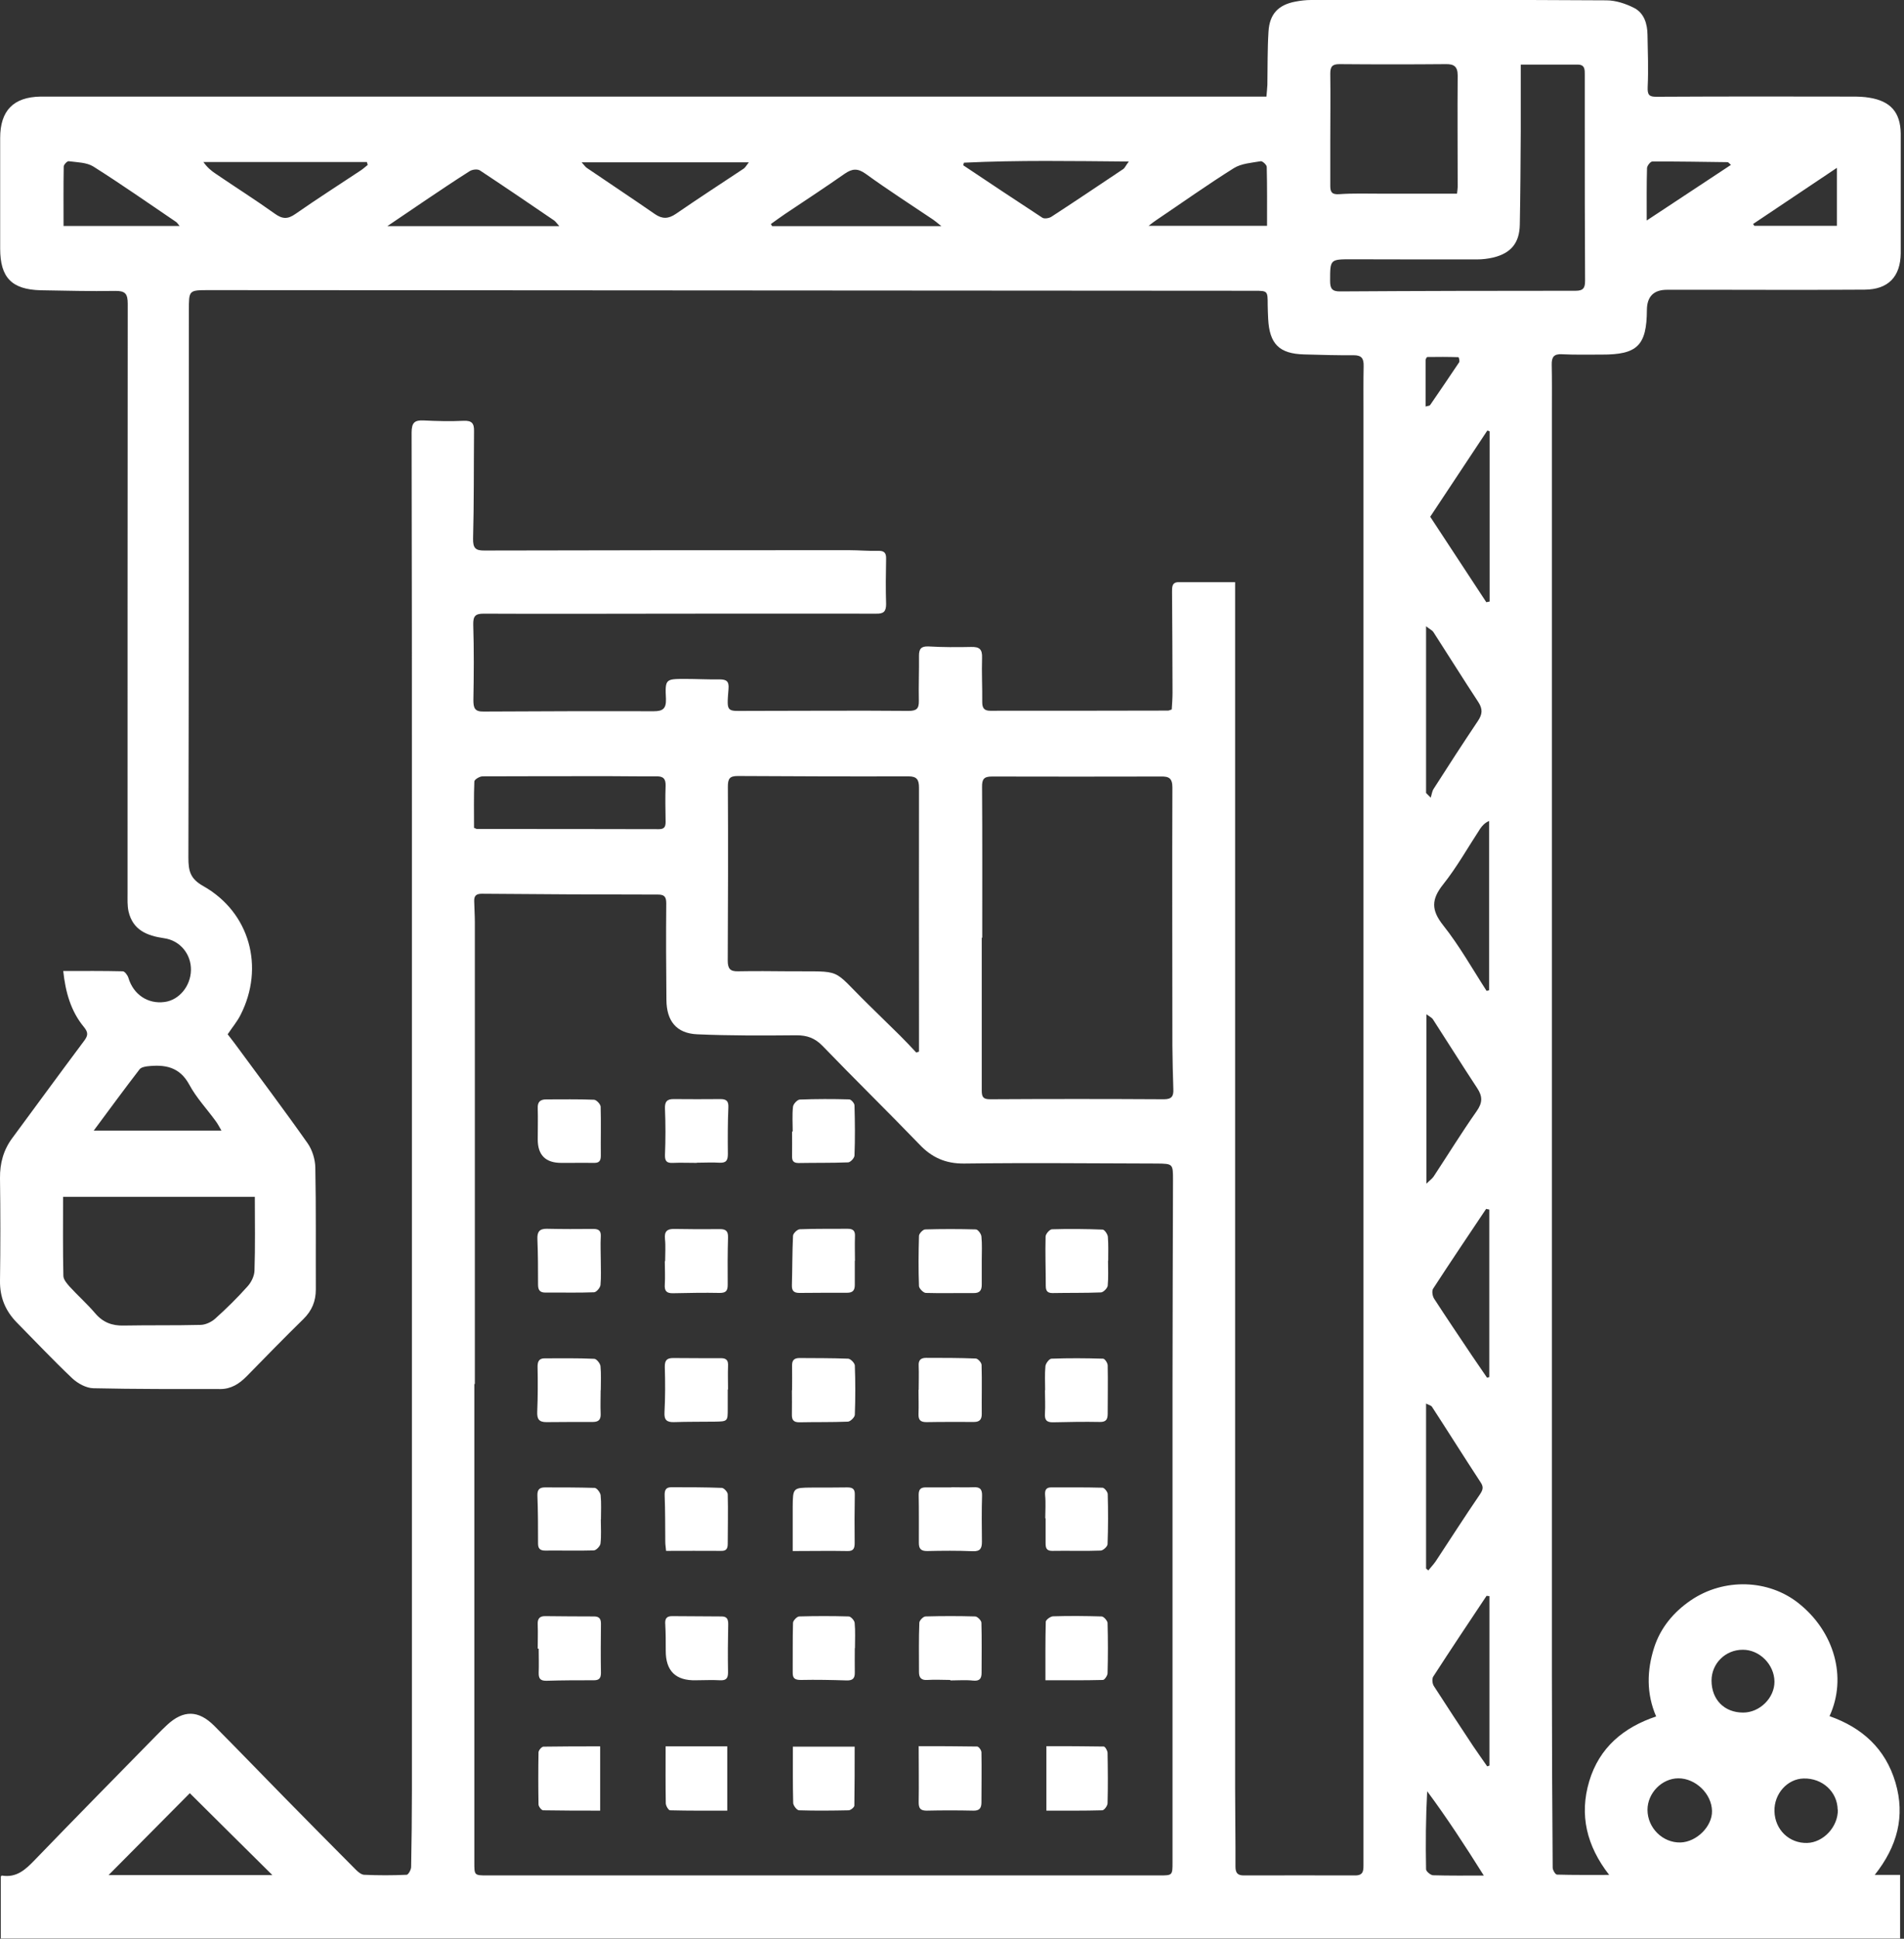 <svg width="56" height="57" viewBox="0 0 56 57" fill="none" xmlns="http://www.w3.org/2000/svg">
<rect x="0" y="0" width="56" height="57" fill="#333333" stroke="none"/>
<g clip-path="url(#clip0_659_3378)">
<path d="M1.864 28.548C2.47 28.548 3.038 28.543 3.611 28.557C3.668 28.557 3.752 28.671 3.776 28.747C3.921 29.236 4.344 29.526 4.842 29.459C5.269 29.402 5.607 28.994 5.616 28.524C5.626 28.058 5.302 27.65 4.823 27.584C4.325 27.512 3.907 27.346 3.78 26.795C3.743 26.624 3.752 26.444 3.752 26.268C3.752 20.488 3.752 14.713 3.757 8.933C3.757 8.634 3.682 8.549 3.386 8.553C2.653 8.568 1.925 8.544 1.193 8.534C0.348 8.511 0.005 8.164 0.005 7.309C0.005 6.226 0.005 5.139 0.005 4.056C0.005 3.253 0.395 2.854 1.188 2.84C1.442 2.84 1.695 2.84 1.949 2.84C13.557 2.84 25.165 2.84 36.773 2.84C36.919 2.84 37.064 2.84 37.248 2.84C37.257 2.717 37.271 2.607 37.276 2.494C37.285 1.971 37.276 1.449 37.309 0.926C37.341 0.409 37.6 0.143 38.097 0.048C38.248 0.019 38.407 0 38.562 0C41.455 0 44.352 -0.009 47.245 0.01C47.522 0.01 47.822 0.109 48.071 0.238C48.358 0.39 48.452 0.703 48.456 1.021C48.466 1.534 48.485 2.047 48.461 2.56C48.452 2.788 48.503 2.85 48.729 2.845C50.649 2.835 52.57 2.835 54.49 2.84C54.655 2.84 54.824 2.845 54.984 2.873C55.599 2.973 55.895 3.296 55.904 3.928C55.918 5.101 55.918 6.274 55.904 7.447C55.895 8.14 55.533 8.511 54.847 8.516C52.908 8.53 50.969 8.516 49.029 8.52C48.638 8.52 48.441 8.718 48.438 9.114C48.433 10.159 48.156 10.429 47.109 10.425C46.719 10.425 46.329 10.434 45.939 10.415C45.7 10.401 45.634 10.501 45.639 10.724C45.648 11.166 45.644 11.612 45.644 12.054C45.644 24.468 45.644 36.878 45.644 49.292C45.644 51.163 45.653 53.039 45.667 54.91C45.667 54.982 45.747 55.115 45.794 55.115C46.287 55.129 46.78 55.124 47.329 55.124C46.663 54.269 46.447 53.358 46.742 52.37C47.038 51.382 47.747 50.788 48.71 50.465C48.419 49.791 48.438 49.112 48.649 48.447C48.837 47.858 49.222 47.397 49.729 47.051C50.706 46.386 52.016 46.433 52.899 47.136C53.946 47.967 54.336 49.311 53.81 50.456C54.763 50.793 55.453 51.406 55.749 52.408C56.04 53.4 55.805 54.284 55.139 55.124H55.885V56.995H0.024V55.172C0.024 55.172 0.042 55.143 0.056 55.143C0.489 55.215 0.756 54.963 1.029 54.678C2.212 53.453 3.409 52.237 4.602 51.021C4.705 50.916 4.809 50.812 4.917 50.712C5.396 50.27 5.837 50.275 6.302 50.741C6.992 51.434 7.673 52.142 8.359 52.84C9.058 53.552 9.763 54.265 10.467 54.972C10.533 55.039 10.627 55.115 10.707 55.12C11.125 55.139 11.543 55.139 11.96 55.12C12.007 55.12 12.092 54.972 12.092 54.892C12.106 54.141 12.115 53.395 12.115 52.645C12.115 43.199 12.115 33.753 12.115 24.311C12.115 20.445 12.115 16.58 12.106 12.719C12.106 12.419 12.2 12.348 12.468 12.362C12.857 12.381 13.247 12.391 13.637 12.372C13.872 12.362 13.947 12.443 13.942 12.671C13.933 13.725 13.942 14.78 13.914 15.834C13.909 16.114 13.984 16.19 14.252 16.186C17.83 16.176 21.404 16.176 24.982 16.176C25.264 16.176 25.546 16.204 25.827 16.195C26.01 16.19 26.067 16.257 26.062 16.432C26.053 16.874 26.048 17.32 26.062 17.762C26.062 17.981 25.987 18.047 25.771 18.042C23.831 18.038 21.892 18.042 19.953 18.042C18.041 18.042 16.13 18.052 14.224 18.042C13.98 18.042 13.914 18.114 13.919 18.365C13.942 19.106 13.937 19.842 13.923 20.583C13.923 20.821 13.966 20.925 14.224 20.92C15.891 20.911 17.558 20.906 19.225 20.911C19.502 20.911 19.596 20.83 19.587 20.545C19.558 19.966 19.577 19.961 20.145 19.961C20.488 19.961 20.826 19.98 21.169 19.975C21.366 19.975 21.446 20.032 21.427 20.251C21.371 20.973 21.361 20.901 22.014 20.901C23.583 20.901 25.151 20.887 26.719 20.901C26.954 20.901 27.029 20.84 27.025 20.607C27.015 20.165 27.034 19.719 27.029 19.277C27.029 19.082 27.09 18.997 27.306 19.006C27.724 19.03 28.142 19.03 28.565 19.021C28.8 19.016 28.894 19.082 28.884 19.339C28.87 19.771 28.894 20.208 28.889 20.64C28.889 20.811 28.941 20.897 29.124 20.897C30.866 20.897 32.613 20.897 34.355 20.892C34.383 20.892 34.411 20.873 34.463 20.859C34.472 20.702 34.486 20.536 34.486 20.369C34.486 19.382 34.477 18.399 34.472 17.411C34.472 17.268 34.463 17.116 34.665 17.116C35.209 17.116 35.754 17.116 36.327 17.116C36.327 17.335 36.327 17.501 36.327 17.667C36.327 29.312 36.327 40.957 36.327 52.598C36.327 53.358 36.341 54.117 36.337 54.873C36.337 55.067 36.398 55.139 36.585 55.139C37.675 55.139 38.769 55.134 39.858 55.139C40.093 55.139 40.102 55.01 40.102 54.839C40.102 54.022 40.102 53.201 40.102 52.384C40.102 38.944 40.102 25.508 40.102 12.068C40.102 11.636 40.098 11.199 40.107 10.767C40.112 10.548 40.056 10.444 39.816 10.444C39.328 10.448 38.844 10.434 38.356 10.42C37.623 10.401 37.337 10.111 37.299 9.375C37.294 9.237 37.285 9.1 37.285 8.962C37.285 8.553 37.285 8.549 36.895 8.549C29.002 8.544 21.108 8.539 13.214 8.534C10.857 8.534 8.5 8.53 6.138 8.53C5.551 8.53 5.555 8.534 5.555 9.128C5.555 14.49 5.555 19.852 5.541 25.214C5.541 25.608 5.593 25.836 5.983 26.054C7.349 26.828 7.786 28.438 7.077 29.835C6.983 30.025 6.842 30.191 6.696 30.409C6.748 30.481 6.833 30.58 6.912 30.69C7.626 31.663 8.354 32.627 9.049 33.615C9.185 33.81 9.27 34.085 9.274 34.328C9.298 35.52 9.284 36.712 9.289 37.908C9.289 38.255 9.176 38.531 8.927 38.778C8.359 39.333 7.805 39.903 7.251 40.468C7.035 40.687 6.795 40.839 6.48 40.839C5.236 40.839 3.987 40.843 2.743 40.815C2.536 40.81 2.292 40.677 2.132 40.53C1.569 39.998 1.038 39.433 0.493 38.882C0.155 38.535 -0.005 38.141 0 37.657C0.014 36.65 0.014 35.643 0 34.641C-0.005 34.199 0.103 33.805 0.366 33.454C1.066 32.508 1.761 31.554 2.465 30.614C2.588 30.452 2.606 30.362 2.465 30.191C2.08 29.726 1.925 29.16 1.86 28.548H1.864ZM13.951 40.691C13.951 40.867 13.951 41.048 13.951 41.223C13.951 45.73 13.951 50.233 13.951 54.74C13.951 55.134 13.942 55.139 14.332 55.139C20.92 55.139 27.508 55.139 34.097 55.139C34.486 55.139 34.486 55.139 34.486 54.744C34.486 53.771 34.486 52.792 34.486 51.819C34.486 48.124 34.486 44.424 34.486 40.729C34.486 38.721 34.496 36.707 34.5 34.698C34.5 34.218 34.5 34.214 34.026 34.209C32.134 34.204 30.246 34.185 28.354 34.209C27.814 34.214 27.405 34.033 27.039 33.644C26.1 32.67 25.132 31.725 24.193 30.751C23.968 30.519 23.738 30.438 23.423 30.438C22.451 30.447 21.474 30.452 20.502 30.409C19.896 30.381 19.605 30.02 19.601 29.398C19.591 28.453 19.587 27.508 19.596 26.558C19.596 26.354 19.53 26.301 19.347 26.301C17.624 26.301 15.896 26.292 14.172 26.277C14.003 26.277 13.942 26.339 13.947 26.496C13.951 26.705 13.966 26.909 13.966 27.118C13.966 31.644 13.966 36.17 13.966 40.691H13.951ZM28.884 27.569C28.884 27.569 28.88 27.569 28.875 27.569C28.875 29.065 28.875 30.566 28.875 32.062C28.875 32.252 28.917 32.319 29.119 32.319C30.824 32.309 32.528 32.309 34.233 32.319C34.463 32.319 34.519 32.228 34.51 32.024C34.496 31.601 34.486 31.179 34.482 30.751C34.482 28.22 34.472 25.684 34.482 23.153C34.482 22.877 34.378 22.825 34.144 22.83C32.486 22.834 30.833 22.834 29.175 22.83C28.941 22.83 28.88 22.906 28.884 23.138C28.894 24.615 28.889 26.097 28.889 27.574L28.884 27.569ZM26.95 30.946C26.978 30.936 27.001 30.927 27.029 30.918C27.029 30.576 27.029 30.238 27.029 29.896C27.029 27.65 27.025 25.404 27.029 23.157C27.029 22.925 26.968 22.825 26.719 22.825C25.043 22.83 23.367 22.825 21.695 22.815C21.455 22.815 21.408 22.901 21.408 23.129C21.418 24.834 21.413 26.539 21.404 28.244C21.404 28.476 21.474 28.562 21.7 28.557C22.197 28.548 22.695 28.552 23.188 28.557C24.832 28.571 24.423 28.438 25.527 29.521C25.841 29.83 26.156 30.139 26.471 30.447C26.635 30.609 26.794 30.78 26.954 30.951L26.95 30.946ZM1.855 35.192C1.855 35.975 1.846 36.745 1.864 37.509C1.864 37.619 1.968 37.737 2.048 37.828C2.292 38.094 2.564 38.336 2.799 38.611C3.029 38.882 3.301 38.982 3.644 38.972C4.395 38.958 5.147 38.972 5.893 38.953C6.039 38.953 6.213 38.872 6.325 38.773C6.659 38.474 6.983 38.155 7.283 37.818C7.391 37.699 7.481 37.514 7.485 37.358C7.509 36.645 7.495 35.933 7.495 35.187H1.855V35.192ZM44.728 1.895C44.728 2.574 44.728 3.215 44.728 3.857C44.723 4.773 44.718 5.69 44.7 6.606C44.69 7.143 44.441 7.442 43.925 7.57C43.765 7.608 43.596 7.627 43.437 7.627C42.211 7.627 40.985 7.627 39.755 7.623C39.116 7.623 39.121 7.623 39.121 8.264C39.121 8.487 39.182 8.572 39.422 8.568C41.727 8.553 44.038 8.549 46.343 8.549C46.569 8.549 46.62 8.463 46.62 8.254C46.611 6.73 46.611 5.201 46.611 3.676C46.611 3.182 46.611 2.693 46.611 2.199C46.611 2.061 46.62 1.905 46.418 1.9C45.864 1.9 45.315 1.9 44.728 1.9V1.895ZM42.854 5.69C42.864 5.595 42.873 5.547 42.873 5.5C42.873 4.407 42.864 3.31 42.873 2.218C42.873 1.952 42.76 1.881 42.521 1.886C41.478 1.895 40.436 1.895 39.394 1.886C39.187 1.886 39.126 1.957 39.126 2.161C39.135 2.831 39.126 3.5 39.126 4.17C39.126 4.602 39.126 5.039 39.126 5.471C39.126 5.656 39.182 5.723 39.389 5.709C39.797 5.68 40.206 5.694 40.614 5.694C41.352 5.694 42.094 5.694 42.854 5.694V5.69ZM13.933 24.335C13.994 24.359 14.012 24.373 14.031 24.373C15.816 24.373 17.595 24.373 19.38 24.378C19.54 24.378 19.577 24.307 19.577 24.164C19.572 23.808 19.563 23.456 19.577 23.1C19.582 22.896 19.507 22.82 19.305 22.825C18.859 22.83 18.408 22.82 17.962 22.82C16.703 22.82 15.449 22.82 14.191 22.825C14.106 22.825 13.951 22.92 13.951 22.977C13.933 23.428 13.942 23.879 13.942 24.335H13.933ZM8.011 55.129C7.161 54.284 6.363 53.5 5.583 52.721C4.799 53.51 4.006 54.307 3.193 55.129H8.016H8.011ZM43.718 17.705C43.751 17.701 43.779 17.691 43.812 17.686V12.681C43.812 12.681 43.765 12.666 43.746 12.657C43.183 13.507 42.62 14.357 42.065 15.193C42.61 16.024 43.164 16.865 43.718 17.71V17.705ZM43.728 29.132C43.751 29.127 43.775 29.118 43.798 29.113V24.136C43.662 24.197 43.596 24.278 43.535 24.364C43.174 24.915 42.85 25.494 42.446 26.002C42.098 26.439 42.089 26.753 42.446 27.204C42.925 27.807 43.305 28.486 43.723 29.132H43.728ZM2.757 33.24H6.513C6.448 33.126 6.401 33.036 6.34 32.955C6.081 32.599 5.771 32.271 5.565 31.886C5.278 31.359 4.842 31.293 4.334 31.35C4.255 31.359 4.147 31.383 4.104 31.44C3.658 32.019 3.226 32.608 2.757 33.24ZM43.807 46.927C43.779 46.927 43.751 46.922 43.723 46.918C43.197 47.706 42.671 48.494 42.155 49.292C42.112 49.354 42.126 49.501 42.173 49.572C42.554 50.166 42.944 50.755 43.333 51.344C43.465 51.543 43.606 51.733 43.742 51.933C43.765 51.923 43.784 51.919 43.807 51.909V46.932V46.927ZM10.815 4.849C10.805 4.821 10.801 4.792 10.791 4.764H5.983C6.091 4.92 6.217 5.025 6.354 5.115C6.926 5.505 7.513 5.875 8.077 6.279C8.307 6.445 8.462 6.45 8.692 6.288C9.326 5.846 9.974 5.433 10.617 5.006C10.688 4.958 10.749 4.901 10.815 4.849ZM17.107 4.773C17.182 4.854 17.215 4.906 17.257 4.935C17.929 5.391 18.6 5.837 19.267 6.298C19.483 6.445 19.662 6.435 19.878 6.288C20.535 5.837 21.206 5.4 21.873 4.958C21.916 4.93 21.944 4.878 22.024 4.773H17.107ZM11.392 6.649H16.45C16.375 6.564 16.342 6.516 16.299 6.483C15.576 5.989 14.848 5.495 14.116 5.011C14.045 4.963 13.89 4.982 13.811 5.034C13.374 5.31 12.947 5.599 12.514 5.889C12.162 6.127 11.815 6.364 11.392 6.649ZM28.354 4.773C28.344 4.802 28.34 4.83 28.33 4.859C29.105 5.376 29.88 5.894 30.659 6.402C30.72 6.44 30.856 6.416 30.922 6.374C31.631 5.913 32.336 5.438 33.04 4.968C33.082 4.939 33.101 4.882 33.2 4.749C31.533 4.735 29.941 4.707 28.354 4.783V4.773ZM43.803 35.562C43.77 35.557 43.742 35.548 43.709 35.543C43.188 36.322 42.662 37.101 42.15 37.889C42.108 37.956 42.131 38.103 42.178 38.179C42.54 38.739 42.915 39.29 43.286 39.846C43.437 40.069 43.587 40.288 43.737 40.506L43.803 40.487V35.562ZM22.676 6.592C22.676 6.592 22.7 6.63 22.709 6.649H27.687C27.565 6.549 27.508 6.502 27.447 6.459C26.785 6.013 26.109 5.58 25.461 5.11C25.221 4.939 25.062 4.958 24.841 5.11C24.264 5.514 23.677 5.899 23.094 6.288C22.953 6.383 22.812 6.488 22.672 6.587L22.676 6.592ZM41.953 29.82V34.802C42.051 34.703 42.122 34.655 42.164 34.593C42.587 33.952 42.986 33.302 43.427 32.675C43.606 32.423 43.61 32.238 43.446 31.991C43.005 31.321 42.577 30.637 42.141 29.963C42.112 29.92 42.056 29.896 41.953 29.82ZM41.943 46.115C41.943 46.115 41.99 46.153 42.009 46.172C42.08 46.082 42.159 46.001 42.225 45.906C42.657 45.251 43.08 44.59 43.521 43.945C43.606 43.816 43.648 43.731 43.549 43.584C43.066 42.847 42.596 42.097 42.117 41.361C42.094 41.323 42.028 41.309 41.943 41.266V46.124V46.115ZM41.943 23.314C41.99 23.361 42.032 23.404 42.08 23.452C42.108 23.366 42.117 23.271 42.164 23.195C42.591 22.526 43.023 21.861 43.465 21.201C43.601 21.001 43.615 20.849 43.479 20.64C43.033 19.961 42.601 19.268 42.159 18.584C42.126 18.532 42.051 18.498 41.943 18.413V23.314ZM37.266 6.644C37.266 6.041 37.271 5.471 37.257 4.906C37.257 4.849 37.135 4.735 37.083 4.74C36.811 4.787 36.51 4.806 36.289 4.944C35.515 5.429 34.768 5.96 34.007 6.473C33.946 6.511 33.89 6.559 33.782 6.64H37.266V6.644ZM1.869 6.644H5.283C5.227 6.578 5.208 6.545 5.18 6.526C4.372 5.979 3.574 5.419 2.747 4.897C2.55 4.773 2.268 4.773 2.019 4.74C1.977 4.735 1.874 4.84 1.874 4.897C1.864 5.467 1.869 6.036 1.869 6.649V6.644ZM54.049 53.206C54.04 52.678 53.598 52.275 53.049 52.289C52.57 52.298 52.175 52.74 52.19 53.253C52.204 53.794 52.622 54.198 53.152 54.184C53.631 54.17 54.063 53.709 54.054 53.206H54.049ZM48.456 53.21C48.456 53.742 48.903 54.184 49.428 54.17C49.903 54.155 50.363 53.695 50.353 53.244C50.344 52.735 49.865 52.279 49.358 52.284C48.874 52.289 48.456 52.721 48.456 53.21ZM50.339 49.406C50.339 49.971 50.715 50.351 51.269 50.351C51.758 50.351 52.194 49.919 52.19 49.439C52.185 48.936 51.748 48.499 51.255 48.504C50.748 48.504 50.339 48.907 50.339 49.411V49.406ZM50.912 4.849C50.856 4.802 50.833 4.768 50.814 4.768C50.077 4.759 49.334 4.745 48.597 4.749C48.541 4.749 48.447 4.873 48.442 4.939C48.428 5.419 48.433 5.894 48.433 6.483C49.292 5.918 50.091 5.391 50.908 4.849H50.912ZM51.56 6.583C51.56 6.583 51.584 6.621 51.598 6.64H54.026V4.935C53.171 5.509 52.368 6.046 51.565 6.583H51.56ZM43.639 55.139C43.084 54.255 42.554 53.443 41.976 52.664C41.934 53.448 41.929 54.203 41.943 54.958C41.943 55.02 42.075 55.129 42.145 55.134C42.62 55.148 43.094 55.143 43.639 55.143V55.139ZM41.925 11.954C41.995 11.93 42.042 11.935 42.061 11.911C42.347 11.493 42.634 11.075 42.915 10.653C42.939 10.619 42.906 10.501 42.897 10.501C42.591 10.491 42.286 10.491 41.981 10.496C41.962 10.496 41.929 10.558 41.929 10.591C41.929 11.037 41.929 11.484 41.929 11.959L41.925 11.954Z" fill="white"/>
<path d="M27.029 51.339C27.621 51.339 28.18 51.339 28.739 51.349C28.786 51.349 28.866 51.458 28.866 51.52C28.875 52.009 28.866 52.502 28.866 52.992C28.866 53.163 28.804 53.239 28.626 53.234C28.171 53.224 27.71 53.224 27.255 53.234C27.072 53.234 27.02 53.167 27.02 52.992C27.029 52.46 27.02 51.933 27.02 51.334L27.029 51.339Z" fill="white"/>
<path d="M27.95 49.392C27.724 49.392 27.499 49.377 27.278 49.392C27.095 49.406 27.029 49.325 27.029 49.159C27.029 48.675 27.02 48.195 27.039 47.711C27.039 47.644 27.156 47.525 27.222 47.525C27.71 47.511 28.194 47.511 28.682 47.525C28.748 47.525 28.861 47.644 28.865 47.706C28.879 48.2 28.87 48.694 28.87 49.183C28.87 49.354 28.809 49.43 28.621 49.411C28.4 49.387 28.175 49.406 27.95 49.406V49.387V49.392Z" fill="white"/>
<path d="M27.983 43.726C28.199 43.726 28.41 43.735 28.626 43.726C28.809 43.716 28.889 43.769 28.884 43.973C28.87 44.424 28.875 44.88 28.88 45.331C28.88 45.526 28.828 45.616 28.612 45.607C28.166 45.588 27.715 45.592 27.269 45.602C27.086 45.602 27.025 45.535 27.025 45.36C27.025 44.889 27.029 44.414 27.02 43.944C27.02 43.759 27.109 43.726 27.255 43.731C27.499 43.731 27.743 43.731 27.983 43.731V43.726Z" fill="white"/>
<path d="M27.02 40.862C27.02 40.625 27.029 40.392 27.02 40.155C27.01 39.988 27.081 39.922 27.24 39.922C27.724 39.922 28.212 39.922 28.696 39.941C28.762 39.941 28.87 40.064 28.87 40.131C28.884 40.611 28.87 41.095 28.875 41.575C28.875 41.731 28.813 41.807 28.649 41.807C28.184 41.807 27.715 41.803 27.25 41.812C27.067 41.812 27.01 41.746 27.015 41.57C27.024 41.332 27.015 41.1 27.015 40.862H27.02Z" fill="white"/>
<path d="M28.875 37.063C28.875 37.3 28.875 37.538 28.875 37.77C28.875 37.941 28.813 38.022 28.63 38.017C28.165 38.013 27.696 38.027 27.231 38.013C27.16 38.013 27.034 37.884 27.029 37.813C27.01 37.319 27.015 36.83 27.029 36.336C27.029 36.27 27.146 36.146 27.212 36.146C27.71 36.132 28.203 36.132 28.701 36.146C28.762 36.146 28.856 36.274 28.865 36.35C28.889 36.583 28.875 36.821 28.875 37.058V37.063Z" fill="white"/>
<path d="M17.666 40.872C17.666 41.1 17.656 41.323 17.666 41.551C17.675 41.722 17.623 41.807 17.44 41.807C16.985 41.807 16.524 41.807 16.069 41.812C15.848 41.812 15.792 41.717 15.801 41.503C15.82 41.062 15.82 40.62 15.811 40.178C15.811 40.012 15.867 39.936 16.022 39.936C16.506 39.936 16.994 39.927 17.478 39.95C17.543 39.95 17.651 40.083 17.661 40.164C17.684 40.397 17.67 40.634 17.67 40.872H17.661H17.666Z" fill="white"/>
<path d="M23.296 40.872C23.296 40.634 23.301 40.397 23.296 40.164C23.291 40.003 23.348 39.927 23.512 39.927C23.991 39.931 24.465 39.927 24.944 39.946C25.015 39.946 25.137 40.074 25.142 40.145C25.16 40.625 25.16 41.109 25.142 41.594C25.142 41.665 25.015 41.793 24.94 41.798C24.465 41.817 23.986 41.807 23.507 41.817C23.334 41.817 23.287 41.741 23.291 41.584C23.296 41.347 23.291 41.114 23.291 40.877L23.296 40.872Z" fill="white"/>
<path d="M16.741 34.19C16.661 34.19 16.586 34.19 16.506 34.19C16.046 34.19 15.816 33.96 15.816 33.501C15.816 33.197 15.825 32.893 15.816 32.589C15.806 32.394 15.891 32.323 16.069 32.323C16.534 32.323 17.004 32.314 17.469 32.333C17.539 32.333 17.661 32.461 17.666 32.537C17.68 33.016 17.666 33.501 17.671 33.98C17.671 34.133 17.619 34.194 17.469 34.19C17.224 34.185 16.985 34.19 16.741 34.19Z" fill="white"/>
<path d="M15.815 48.475C15.815 48.238 15.825 48.005 15.815 47.767C15.806 47.592 15.867 47.511 16.046 47.516C16.52 47.521 16.999 47.525 17.473 47.525C17.623 47.525 17.675 47.592 17.675 47.739C17.67 48.219 17.666 48.703 17.675 49.183C17.675 49.349 17.614 49.406 17.45 49.401C16.994 49.401 16.538 49.401 16.078 49.416C15.895 49.42 15.839 49.354 15.844 49.178C15.853 48.941 15.844 48.708 15.844 48.47C15.834 48.47 15.825 48.47 15.815 48.47V48.475Z" fill="white"/>
<path d="M21.404 40.853C21.404 41.038 21.404 41.228 21.404 41.413C21.404 41.788 21.404 41.793 21.018 41.798C20.619 41.803 20.22 41.798 19.821 41.812C19.61 41.817 19.53 41.746 19.544 41.522C19.567 41.081 19.567 40.639 19.553 40.193C19.549 39.988 19.619 39.927 19.802 39.927C20.272 39.927 20.737 39.936 21.206 39.931C21.38 39.931 21.422 40.012 21.413 40.169C21.404 40.397 21.413 40.62 21.413 40.848L21.404 40.853Z" fill="white"/>
<path d="M17.671 44.676C17.671 44.913 17.689 45.151 17.661 45.383C17.652 45.459 17.534 45.583 17.464 45.583C16.99 45.597 16.511 45.583 16.032 45.588C15.882 45.588 15.825 45.526 15.825 45.379C15.825 44.908 15.825 44.434 15.806 43.963C15.802 43.788 15.877 43.731 16.027 43.731C16.515 43.731 16.999 43.731 17.488 43.745C17.553 43.745 17.657 43.883 17.666 43.963C17.689 44.196 17.675 44.434 17.675 44.671L17.671 44.676Z" fill="white"/>
<path d="M19.591 45.597C19.582 45.493 19.567 45.412 19.567 45.326C19.563 44.875 19.567 44.424 19.549 43.973C19.544 43.811 19.582 43.726 19.746 43.726C20.239 43.726 20.737 43.726 21.23 43.745C21.291 43.745 21.404 43.868 21.404 43.935C21.418 44.415 21.404 44.899 21.404 45.379C21.404 45.521 21.371 45.602 21.211 45.597C20.676 45.592 20.145 45.597 19.586 45.597H19.591Z" fill="white"/>
<path d="M25.141 37.072C25.141 37.31 25.141 37.547 25.141 37.78C25.141 37.941 25.076 38.008 24.916 38.008C24.447 38.008 23.982 38.008 23.512 38.013C23.343 38.013 23.287 37.946 23.291 37.785C23.305 37.3 23.301 36.821 23.324 36.336C23.324 36.265 23.451 36.141 23.526 36.141C23.991 36.122 24.46 36.132 24.93 36.127C25.095 36.127 25.155 36.189 25.146 36.355C25.137 36.593 25.146 36.83 25.146 37.063L25.141 37.072Z" fill="white"/>
<path d="M20.492 34.19C20.258 34.19 20.023 34.18 19.793 34.19C19.619 34.199 19.553 34.147 19.558 33.957C19.577 33.506 19.577 33.05 19.558 32.599C19.549 32.39 19.619 32.309 19.821 32.314C20.276 32.318 20.737 32.318 21.197 32.314C21.375 32.314 21.432 32.385 21.422 32.565C21.403 33.017 21.403 33.472 21.408 33.924C21.408 34.114 21.361 34.194 21.164 34.185C20.939 34.171 20.718 34.185 20.492 34.185C20.492 34.185 20.492 34.185 20.492 34.19Z" fill="white"/>
<path d="M19.572 51.344H21.39V53.234C20.826 53.234 20.267 53.239 19.708 53.224C19.662 53.224 19.582 53.092 19.582 53.016C19.572 52.474 19.577 51.937 19.577 51.344H19.572Z" fill="white"/>
<path d="M19.563 37.077C19.563 36.859 19.581 36.64 19.558 36.426C19.534 36.198 19.628 36.127 19.835 36.132C20.281 36.141 20.732 36.141 21.178 36.137C21.347 36.137 21.417 36.194 21.413 36.379C21.399 36.84 21.399 37.305 21.403 37.77C21.403 37.951 21.352 38.013 21.169 38.013C20.713 38.003 20.253 38.013 19.797 38.022C19.6 38.027 19.539 37.951 19.553 37.761C19.567 37.538 19.553 37.31 19.553 37.082L19.563 37.077Z" fill="white"/>
<path d="M23.315 45.602C23.315 45.146 23.315 44.723 23.315 44.305C23.32 43.74 23.324 43.74 23.874 43.736C24.221 43.736 24.573 43.736 24.921 43.731C25.08 43.731 25.146 43.778 25.141 43.949C25.132 44.419 25.132 44.894 25.137 45.364C25.137 45.512 25.109 45.607 24.93 45.602C24.404 45.592 23.883 45.602 23.31 45.602H23.315Z" fill="white"/>
<path d="M23.315 33.273C23.315 33.026 23.296 32.779 23.324 32.537C23.333 32.456 23.451 32.333 23.521 32.328C24.005 32.309 24.493 32.309 24.977 32.323C25.033 32.323 25.132 32.437 25.132 32.499C25.146 32.988 25.151 33.482 25.132 33.971C25.132 34.047 25.01 34.175 24.944 34.175C24.46 34.194 23.972 34.185 23.488 34.194C23.324 34.194 23.291 34.118 23.296 33.976C23.3 33.738 23.296 33.506 23.296 33.268C23.3 33.268 23.305 33.268 23.31 33.268L23.315 33.273Z" fill="white"/>
<path d="M30.743 44.638C30.743 44.41 30.762 44.187 30.739 43.964C30.725 43.807 30.772 43.731 30.913 43.731C31.415 43.731 31.922 43.726 32.425 43.74C32.481 43.74 32.575 43.859 32.58 43.925C32.594 44.415 32.594 44.908 32.575 45.398C32.575 45.469 32.443 45.588 32.373 45.588C31.899 45.607 31.424 45.588 30.945 45.597C30.781 45.597 30.753 45.512 30.753 45.374C30.753 45.127 30.753 44.885 30.753 44.638C30.753 44.638 30.743 44.638 30.739 44.638H30.743Z" fill="white"/>
<path d="M20.469 49.401C19.874 49.417 19.578 49.127 19.581 48.532C19.581 48.276 19.581 48.019 19.567 47.763C19.553 47.601 19.596 47.516 19.765 47.516C20.253 47.516 20.737 47.525 21.225 47.525C21.38 47.525 21.418 47.606 21.418 47.749C21.408 48.224 21.404 48.694 21.413 49.169C21.413 49.349 21.352 49.411 21.173 49.401C20.939 49.387 20.709 49.401 20.474 49.401H20.469Z" fill="white"/>
<path d="M30.739 40.872C30.739 40.634 30.725 40.397 30.748 40.164C30.758 40.083 30.861 39.946 30.927 39.946C31.434 39.927 31.936 39.931 32.443 39.946C32.495 39.946 32.579 40.074 32.579 40.145C32.589 40.615 32.579 41.09 32.579 41.56C32.579 41.727 32.537 41.812 32.345 41.807C31.889 41.798 31.429 41.807 30.974 41.817C30.776 41.822 30.72 41.741 30.734 41.551C30.748 41.328 30.734 41.1 30.734 40.872H30.739Z" fill="white"/>
<path d="M17.67 37.072C17.67 37.31 17.684 37.547 17.661 37.78C17.652 37.861 17.544 37.989 17.473 37.994C16.999 38.013 16.52 37.998 16.041 38.003C15.877 38.003 15.825 37.927 15.825 37.766C15.825 37.324 15.825 36.878 15.806 36.436C15.797 36.227 15.858 36.123 16.083 36.127C16.539 36.137 16.999 36.137 17.454 36.132C17.619 36.132 17.68 36.194 17.67 36.36C17.656 36.597 17.67 36.835 17.67 37.068V37.072Z" fill="white"/>
<path d="M30.776 51.339C31.345 51.339 31.903 51.339 32.462 51.349C32.504 51.349 32.575 51.472 32.575 51.538C32.584 52.032 32.589 52.522 32.575 53.016C32.575 53.091 32.476 53.224 32.42 53.224C31.88 53.239 31.335 53.234 30.776 53.234V51.339Z" fill="white"/>
<path d="M23.32 51.353H25.137C25.137 51.937 25.137 52.512 25.128 53.087C25.128 53.134 25.02 53.224 24.958 53.224C24.475 53.234 23.986 53.239 23.503 53.224C23.437 53.224 23.329 53.082 23.329 53.006C23.315 52.469 23.32 51.928 23.32 51.358V51.353Z" fill="white"/>
<path d="M17.652 51.349V53.234C17.079 53.234 16.529 53.234 15.975 53.224C15.928 53.224 15.839 53.115 15.839 53.053C15.83 52.541 15.83 52.028 15.839 51.52C15.839 51.462 15.928 51.358 15.98 51.353C16.529 51.344 17.084 51.344 17.647 51.344L17.652 51.349Z" fill="white"/>
<path d="M30.748 49.401C30.748 48.798 30.744 48.238 30.758 47.682C30.758 47.625 30.899 47.521 30.974 47.521C31.448 47.506 31.927 47.511 32.401 47.525C32.462 47.525 32.57 47.649 32.575 47.715C32.589 48.205 32.589 48.698 32.575 49.192C32.575 49.264 32.486 49.392 32.439 49.392C31.899 49.406 31.354 49.401 30.748 49.401Z" fill="white"/>
<path d="M25.141 48.461C25.141 48.698 25.137 48.936 25.141 49.169C25.146 49.344 25.08 49.411 24.902 49.406C24.456 49.392 24.005 49.382 23.559 49.392C23.38 49.392 23.31 49.349 23.315 49.164C23.319 48.679 23.31 48.2 23.324 47.715C23.324 47.649 23.437 47.53 23.503 47.525C23.991 47.511 24.474 47.511 24.963 47.525C25.024 47.525 25.132 47.644 25.137 47.715C25.16 47.958 25.146 48.209 25.146 48.451L25.141 48.461Z" fill="white"/>
<path d="M32.589 37.063C32.589 37.31 32.603 37.557 32.58 37.799C32.57 37.875 32.453 37.994 32.382 37.998C31.908 38.017 31.429 38.008 30.955 38.017C30.795 38.017 30.758 37.941 30.758 37.799C30.758 37.319 30.739 36.835 30.753 36.355C30.753 36.279 30.875 36.142 30.941 36.142C31.434 36.127 31.931 36.132 32.429 36.151C32.486 36.151 32.575 36.284 32.584 36.36C32.603 36.593 32.594 36.83 32.594 37.068L32.589 37.063Z" fill="white"/>
</g>
<defs>
<clipPath id="clip0_659_3378">
<rect width="55.904" height="57" fill="white"/>
</clipPath>
</defs>
</svg>
